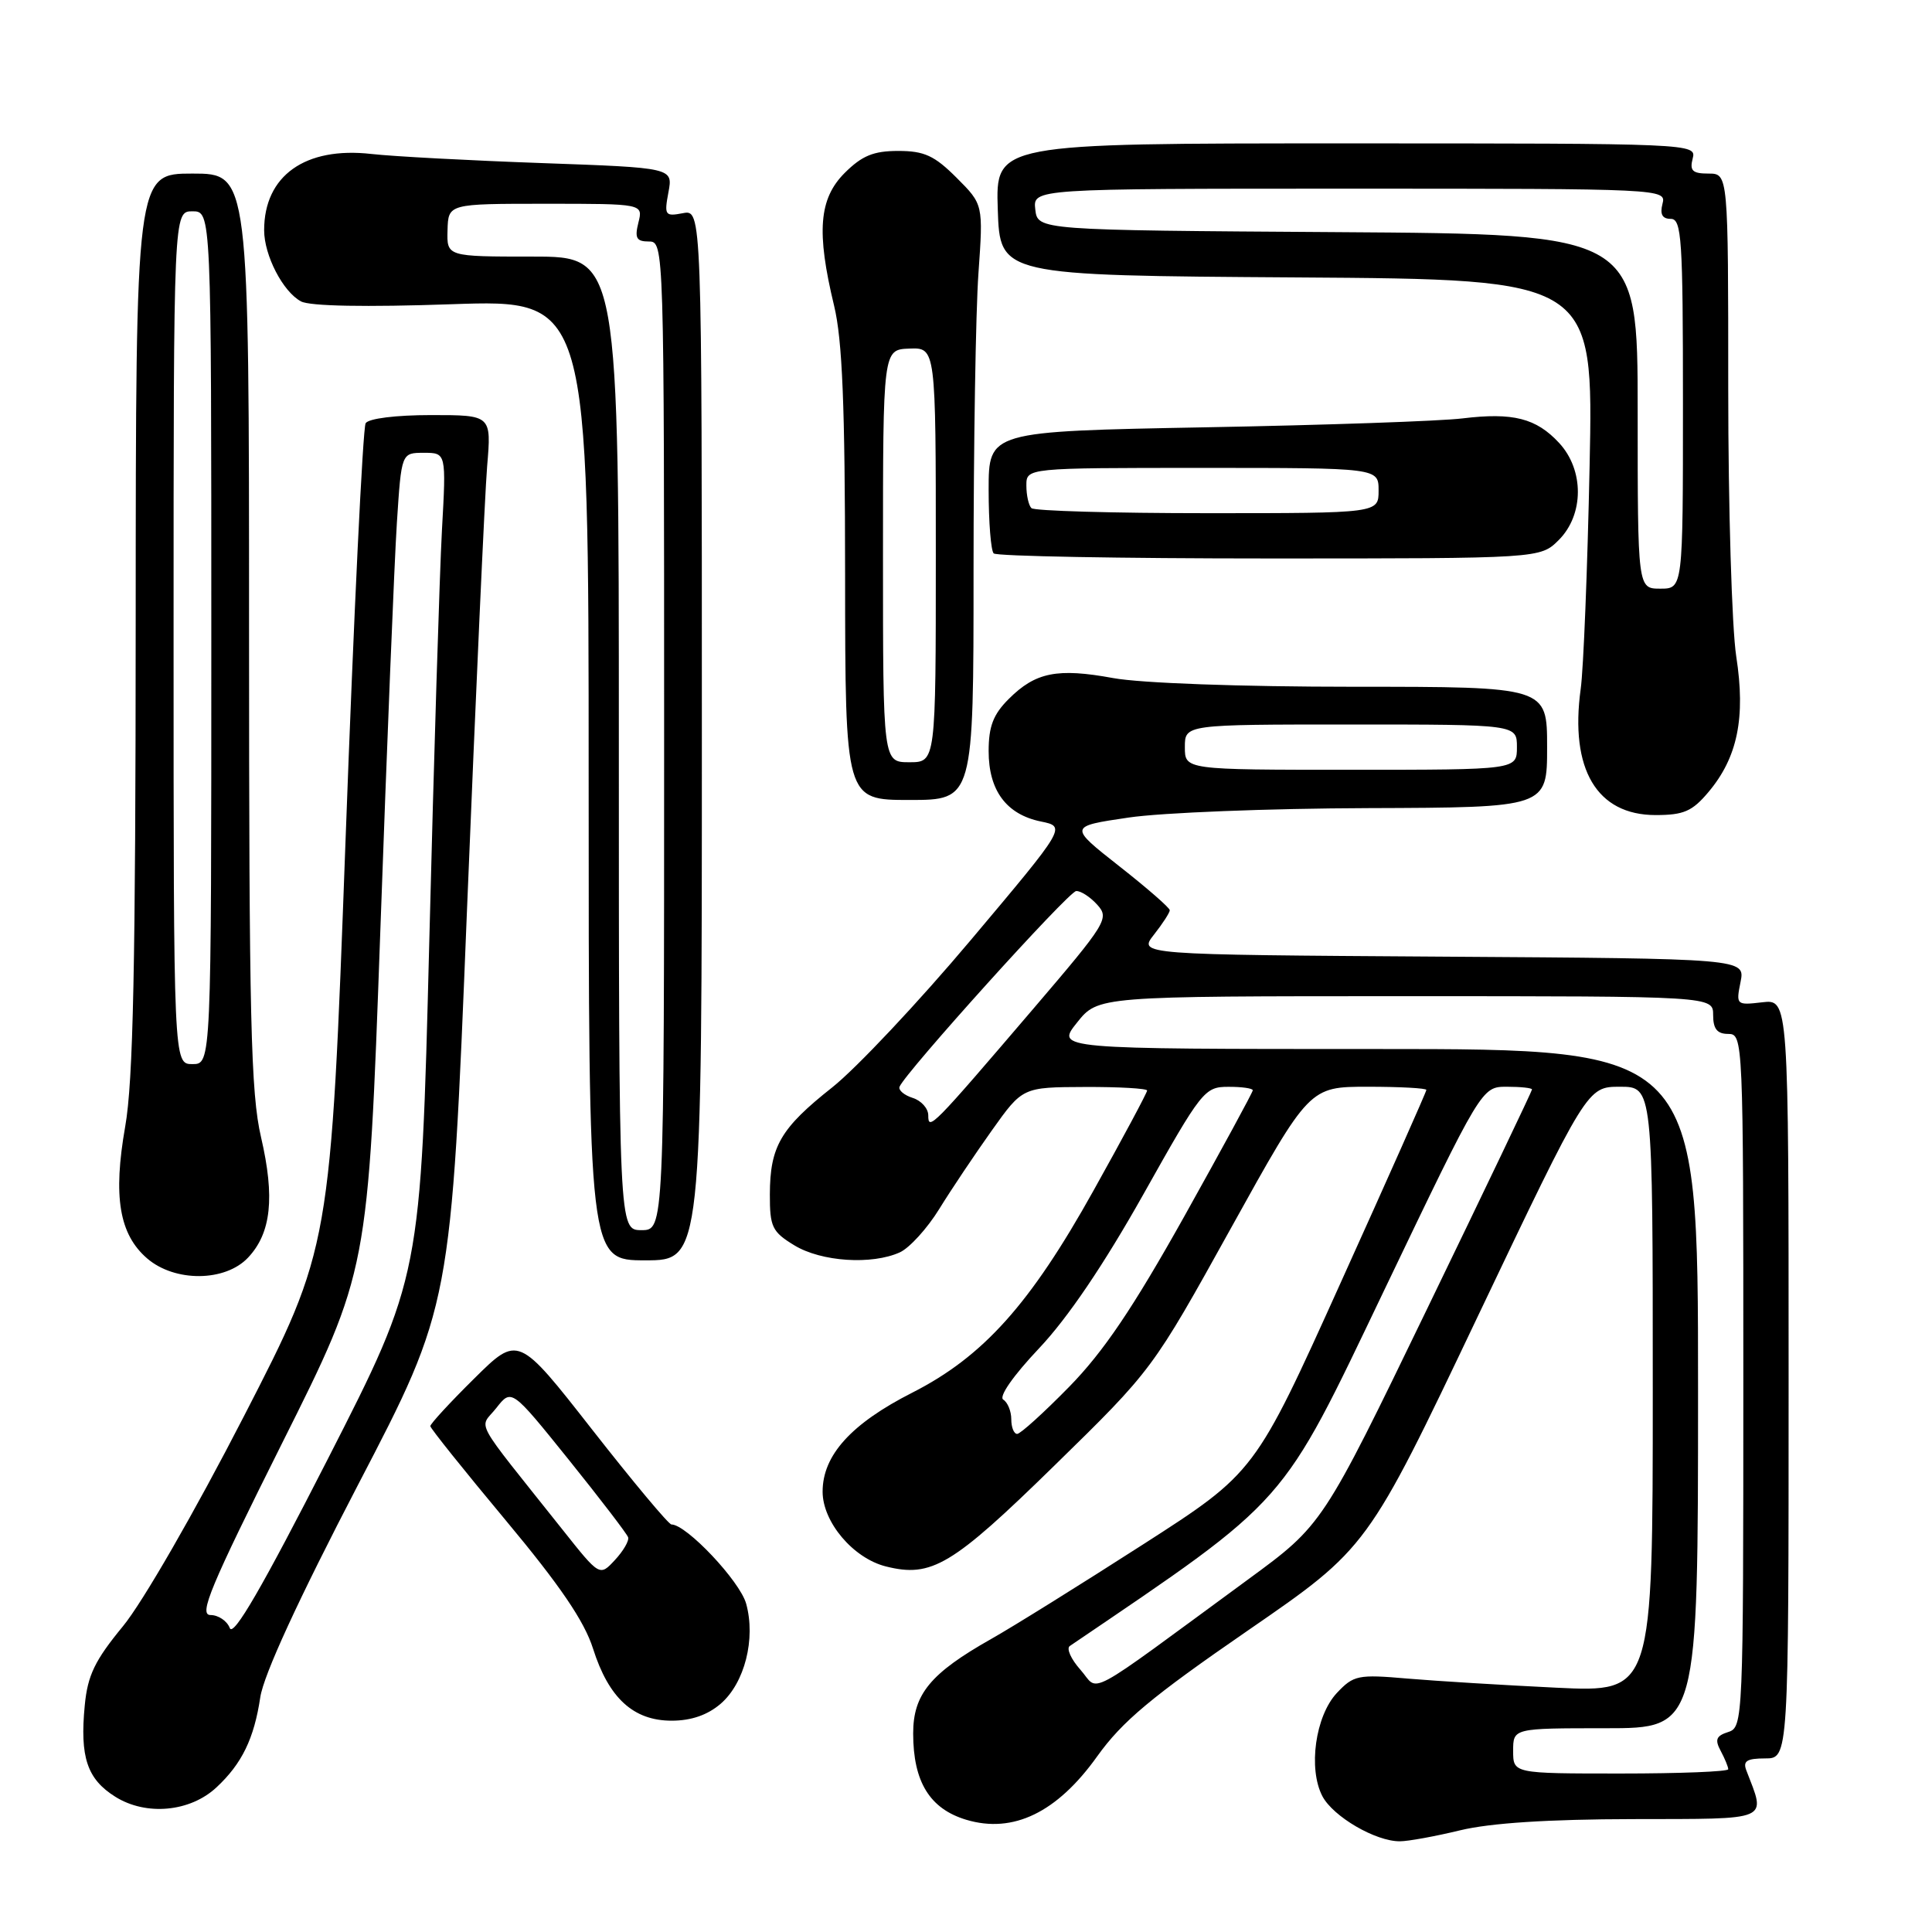 <?xml version="1.0" encoding="UTF-8" standalone="no"?>
<!DOCTYPE svg PUBLIC "-//W3C//DTD SVG 1.1//EN" "http://www.w3.org/Graphics/SVG/1.1/DTD/svg11.dtd" >
<svg xmlns="http://www.w3.org/2000/svg" xmlns:xlink="http://www.w3.org/1999/xlink" version="1.1" viewBox="0 0 256 256">
 <g >
 <path fill="currentColor"
d=" M 193.50 242.52 C 197.48 241.56 205.18 241.06 216.36 241.04 C 234.89 241.00 234.00 241.38 231.40 234.59 C 230.92 233.35 231.46 233.00 233.89 233.00 C 237.00 233.00 237.00 233.00 237.00 182.70 C 237.00 132.40 237.00 132.40 233.50 132.81 C 230.07 133.21 230.02 133.16 230.63 130.12 C 231.25 127.02 231.25 127.02 191.03 126.76 C 150.82 126.50 150.82 126.50 152.91 123.84 C 154.06 122.38 155.00 120.93 155.00 120.61 C 155.00 120.29 151.98 117.66 148.30 114.77 C 141.60 109.50 141.60 109.50 149.55 108.33 C 153.92 107.68 168.19 107.12 181.25 107.08 C 205.00 107.00 205.00 107.00 205.00 99.00 C 205.00 91.00 205.00 91.00 179.37 91.00 C 164.39 91.00 151.15 90.52 147.51 89.85 C 140.10 88.49 137.21 89.07 133.66 92.62 C 131.61 94.66 131.00 96.26 131.00 99.53 C 131.00 104.75 133.35 107.91 137.91 108.85 C 141.28 109.54 141.28 109.54 128.67 124.52 C 121.74 132.76 113.46 141.56 110.28 144.08 C 103.43 149.50 102.03 151.90 102.01 158.26 C 102.00 162.57 102.31 163.22 105.25 165.01 C 108.82 167.19 115.52 167.63 119.24 165.94 C 120.52 165.35 122.87 162.77 124.46 160.19 C 126.05 157.61 129.19 152.93 131.43 149.78 C 135.50 144.06 135.50 144.06 143.75 144.03 C 148.29 144.01 152.00 144.23 152.00 144.50 C 152.00 144.78 148.81 150.75 144.90 157.75 C 136.52 172.80 130.29 179.75 120.89 184.53 C 112.79 188.64 109.00 192.83 109.00 197.65 C 109.00 201.68 113.05 206.47 117.38 207.56 C 123.44 209.08 126.15 207.46 139.67 194.24 C 152.70 181.50 152.70 181.50 163.10 162.75 C 173.50 144.00 173.50 144.00 181.25 144.00 C 185.51 144.00 189.00 144.19 189.00 144.42 C 189.00 144.66 183.89 156.16 177.64 169.98 C 166.29 195.12 166.29 195.12 151.39 204.69 C 143.20 209.95 134.18 215.57 131.34 217.17 C 123.29 221.72 121.00 224.49 121.00 229.69 C 121.00 236.10 123.20 239.68 128.04 241.13 C 134.25 242.99 140.07 240.17 145.38 232.73 C 148.71 228.08 152.56 224.86 165.35 216.05 C 181.20 205.13 181.20 205.13 195.75 174.56 C 210.31 144.00 210.31 144.00 214.65 144.00 C 219.00 144.00 219.00 144.00 219.00 184.12 C 219.00 224.24 219.00 224.24 206.25 223.63 C 199.24 223.29 190.35 222.75 186.50 222.42 C 179.92 221.85 179.36 221.97 177.13 224.34 C 174.29 227.39 173.32 234.35 175.22 238.00 C 176.64 240.71 182.29 244.01 185.50 243.98 C 186.60 243.98 190.20 243.32 193.50 242.52 Z  M 28.69 236.83 C 32.06 233.69 33.67 230.37 34.49 224.89 C 34.94 221.92 39.50 212.01 47.47 196.69 C 59.77 173.07 59.77 173.07 61.87 120.79 C 63.04 92.03 64.24 65.46 64.55 61.75 C 65.12 55.00 65.12 55.00 57.12 55.00 C 52.46 55.00 48.84 55.45 48.45 56.08 C 48.08 56.68 46.88 81.50 45.79 111.25 C 43.80 165.34 43.80 165.34 32.33 187.64 C 25.80 200.34 18.89 212.34 16.28 215.50 C 12.56 220.02 11.61 221.99 11.23 225.98 C 10.57 232.83 11.54 235.74 15.28 238.08 C 19.36 240.64 25.20 240.10 28.69 236.83 Z  M 95.50 225.75 C 98.67 223.01 100.16 217.16 98.87 212.50 C 98.05 209.52 90.96 202.00 88.97 202.00 C 88.60 202.00 83.88 196.35 78.48 189.45 C 68.66 176.90 68.66 176.90 62.83 182.67 C 59.62 185.84 57.01 188.68 57.02 188.97 C 57.03 189.26 61.53 194.88 67.01 201.45 C 74.20 210.07 77.42 214.80 78.58 218.45 C 80.66 225.01 83.93 228.00 89.00 228.00 C 91.59 228.00 93.76 227.25 95.50 225.75 Z  M 32.87 166.64 C 35.94 163.38 36.44 158.67 34.59 150.69 C 33.23 144.87 33.00 135.07 33.00 83.44 C 33.00 23.00 33.00 23.00 25.50 23.00 C 18.00 23.00 18.00 23.00 17.98 82.25 C 17.97 127.90 17.65 143.28 16.59 149.27 C 14.96 158.54 15.79 163.55 19.50 166.75 C 23.17 169.91 29.84 169.86 32.87 166.64 Z  M 93.00 97.38 C 93.00 27.77 93.00 27.77 90.48 28.25 C 88.12 28.70 88.00 28.53 88.57 25.48 C 89.18 22.23 89.18 22.23 71.84 21.61 C 62.30 21.27 52.11 20.73 49.20 20.40 C 40.44 19.41 35.00 23.28 35.00 30.50 C 35.00 33.84 37.49 38.66 39.89 39.94 C 41.07 40.57 48.46 40.71 59.88 40.31 C 78.00 39.69 78.00 39.69 78.00 103.34 C 78.00 167.00 78.00 167.00 85.50 167.00 C 93.00 167.00 93.00 167.00 93.00 97.38 Z  M 226.38 104.95 C 230.24 100.37 231.32 95.09 230.06 86.97 C 229.48 83.20 229.00 67.27 229.00 51.56 C 229.00 23.00 229.00 23.00 226.38 23.00 C 224.26 23.00 223.87 22.62 224.29 21.00 C 224.81 19.02 224.32 19.00 178.37 19.00 C 131.92 19.00 131.92 19.00 132.21 27.75 C 132.50 36.50 132.50 36.50 171.83 36.76 C 211.15 37.02 211.15 37.02 210.63 61.76 C 210.35 75.37 209.82 88.66 209.45 91.29 C 207.99 101.93 211.59 108.00 219.37 108.00 C 223.10 108.00 224.23 107.51 226.38 104.95 Z  M 129.00 75.65 C 129.00 58.96 129.29 41.21 129.65 36.20 C 130.29 27.09 130.29 27.09 126.75 23.55 C 123.82 20.62 122.47 20.00 119.02 20.00 C 115.74 20.00 114.22 20.63 111.92 22.92 C 108.51 26.34 108.16 30.72 110.52 40.50 C 111.62 45.04 111.97 53.75 111.98 76.25 C 112.00 106.00 112.00 106.00 120.50 106.00 C 129.00 106.00 129.00 106.00 129.00 75.65 Z  M 206.55 71.55 C 209.90 68.19 209.92 62.28 206.59 58.69 C 203.55 55.41 200.48 54.63 193.79 55.44 C 190.88 55.80 175.56 56.33 159.75 56.62 C 131.00 57.16 131.00 57.16 131.00 64.91 C 131.00 69.18 131.30 72.97 131.67 73.33 C 132.03 73.70 148.48 74.00 168.21 74.00 C 204.09 74.00 204.09 74.00 206.55 71.55 Z  M 200.50 232.00 C 200.50 229.00 200.50 229.00 212.75 229.00 C 225.00 229.00 225.00 229.00 225.00 184.00 C 225.00 139.00 225.00 139.00 182.46 139.00 C 139.91 139.00 139.91 139.00 142.71 135.50 C 145.50 132.00 145.50 132.00 186.25 132.00 C 227.00 132.00 227.00 132.00 227.00 134.50 C 227.00 136.33 227.53 137.00 229.00 137.00 C 230.97 137.00 231.00 137.67 231.00 182.93 C 231.00 227.98 230.96 228.88 229.00 229.50 C 227.40 230.01 227.20 230.51 228.00 232.00 C 228.55 233.03 229.00 234.12 229.00 234.43 C 229.00 234.75 222.59 235.00 214.75 235.00 C 200.50 235.00 200.50 235.00 200.50 232.00 Z  M 143.17 221.26 C 141.91 219.85 141.27 218.42 141.76 218.10 C 170.96 198.29 169.60 199.82 183.41 170.97 C 196.33 144.00 196.33 144.00 199.66 144.00 C 201.50 144.00 203.00 144.16 203.00 144.36 C 203.00 144.56 196.76 157.62 189.12 173.39 C 175.25 202.05 175.25 202.05 165.37 209.29 C 143.14 225.59 145.76 224.18 143.17 221.26 Z  M 134.00 188.06 C 134.00 186.99 133.52 185.82 132.94 185.46 C 132.31 185.07 134.26 182.28 137.69 178.65 C 141.49 174.63 146.26 167.58 151.50 158.26 C 159.22 144.50 159.61 144.01 162.75 144.01 C 164.54 144.00 166.00 144.21 166.00 144.47 C 166.00 144.73 161.90 152.26 156.90 161.22 C 150.12 173.33 146.23 179.10 141.68 183.75 C 138.31 187.19 135.21 190.00 134.78 190.00 C 134.35 190.00 134.00 189.13 134.00 188.06 Z  M 123.00 147.79 C 123.00 146.88 122.08 145.84 120.94 145.48 C 119.81 145.12 119.03 144.46 119.19 144.01 C 119.87 142.20 141.58 118.13 142.60 118.07 C 143.20 118.03 144.46 118.85 145.39 119.88 C 147.02 121.68 146.65 122.28 136.95 133.63 C 123.47 149.40 123.00 149.88 123.00 147.79 Z  M 157.00 99.00 C 157.00 96.00 157.00 96.00 179.00 96.00 C 201.00 96.00 201.00 96.00 201.00 99.00 C 201.00 102.00 201.00 102.00 179.00 102.00 C 157.00 102.00 157.00 102.00 157.00 99.00 Z  M 30.45 215.73 C 30.09 214.78 28.93 214.00 27.89 214.00 C 26.30 214.00 27.87 210.25 37.38 191.23 C 48.78 168.46 48.78 168.46 50.39 123.48 C 51.27 98.74 52.26 74.34 52.59 69.25 C 53.19 60.00 53.19 60.00 56.16 60.00 C 59.13 60.00 59.13 60.00 58.56 70.25 C 58.25 75.89 57.49 100.45 56.88 124.84 C 55.76 169.18 55.76 169.18 43.44 193.32 C 34.77 210.30 30.92 216.95 30.45 215.73 Z  M 74.54 202.69 C 62.37 187.38 63.50 189.45 65.77 186.56 C 67.78 184.00 67.78 184.00 75.37 193.43 C 79.54 198.62 83.08 203.24 83.23 203.70 C 83.38 204.16 82.59 205.52 81.48 206.71 C 79.46 208.89 79.46 208.89 74.54 202.69 Z  M 23.00 84.50 C 23.00 28.00 23.00 28.00 25.50 28.00 C 28.00 28.00 28.00 28.00 28.00 84.50 C 28.00 141.00 28.00 141.00 25.50 141.00 C 23.00 141.00 23.00 141.00 23.00 84.50 Z  M 82.00 98.50 C 82.00 34.00 82.00 34.00 70.60 34.00 C 59.20 34.00 59.20 34.00 59.30 30.50 C 59.40 27.00 59.40 27.00 72.31 27.00 C 85.22 27.00 85.22 27.00 84.59 29.50 C 84.08 31.55 84.33 32.00 85.98 32.00 C 87.99 32.00 88.00 32.46 88.00 97.50 C 88.00 163.00 88.00 163.00 85.00 163.00 C 82.00 163.00 82.00 163.00 82.00 98.50 Z  M 217.00 54.51 C 217.00 31.02 217.00 31.02 177.25 30.76 C 137.50 30.50 137.50 30.50 137.18 27.75 C 136.87 25.00 136.87 25.00 178.84 25.00 C 220.32 25.00 220.81 25.02 220.29 27.00 C 219.93 28.39 220.26 29.00 221.38 29.00 C 222.83 29.00 223.00 31.60 223.00 53.50 C 223.00 78.00 223.00 78.00 220.00 78.00 C 217.00 78.00 217.00 78.00 217.00 54.51 Z  M 117.00 73.66 C 117.00 46.32 117.00 46.32 120.50 46.19 C 124.00 46.06 124.00 46.06 124.00 73.53 C 124.00 101.00 124.00 101.00 120.50 101.00 C 117.00 101.00 117.00 101.00 117.00 73.66 Z  M 136.67 67.33 C 136.30 66.97 136.00 65.62 136.00 64.33 C 136.00 62.00 136.00 62.00 159.33 62.00 C 182.67 62.00 182.67 62.00 182.67 65.00 C 182.67 68.00 182.67 68.00 160.00 68.00 C 147.53 68.00 137.03 67.70 136.67 67.33 Z "/>
</g>
</svg>
